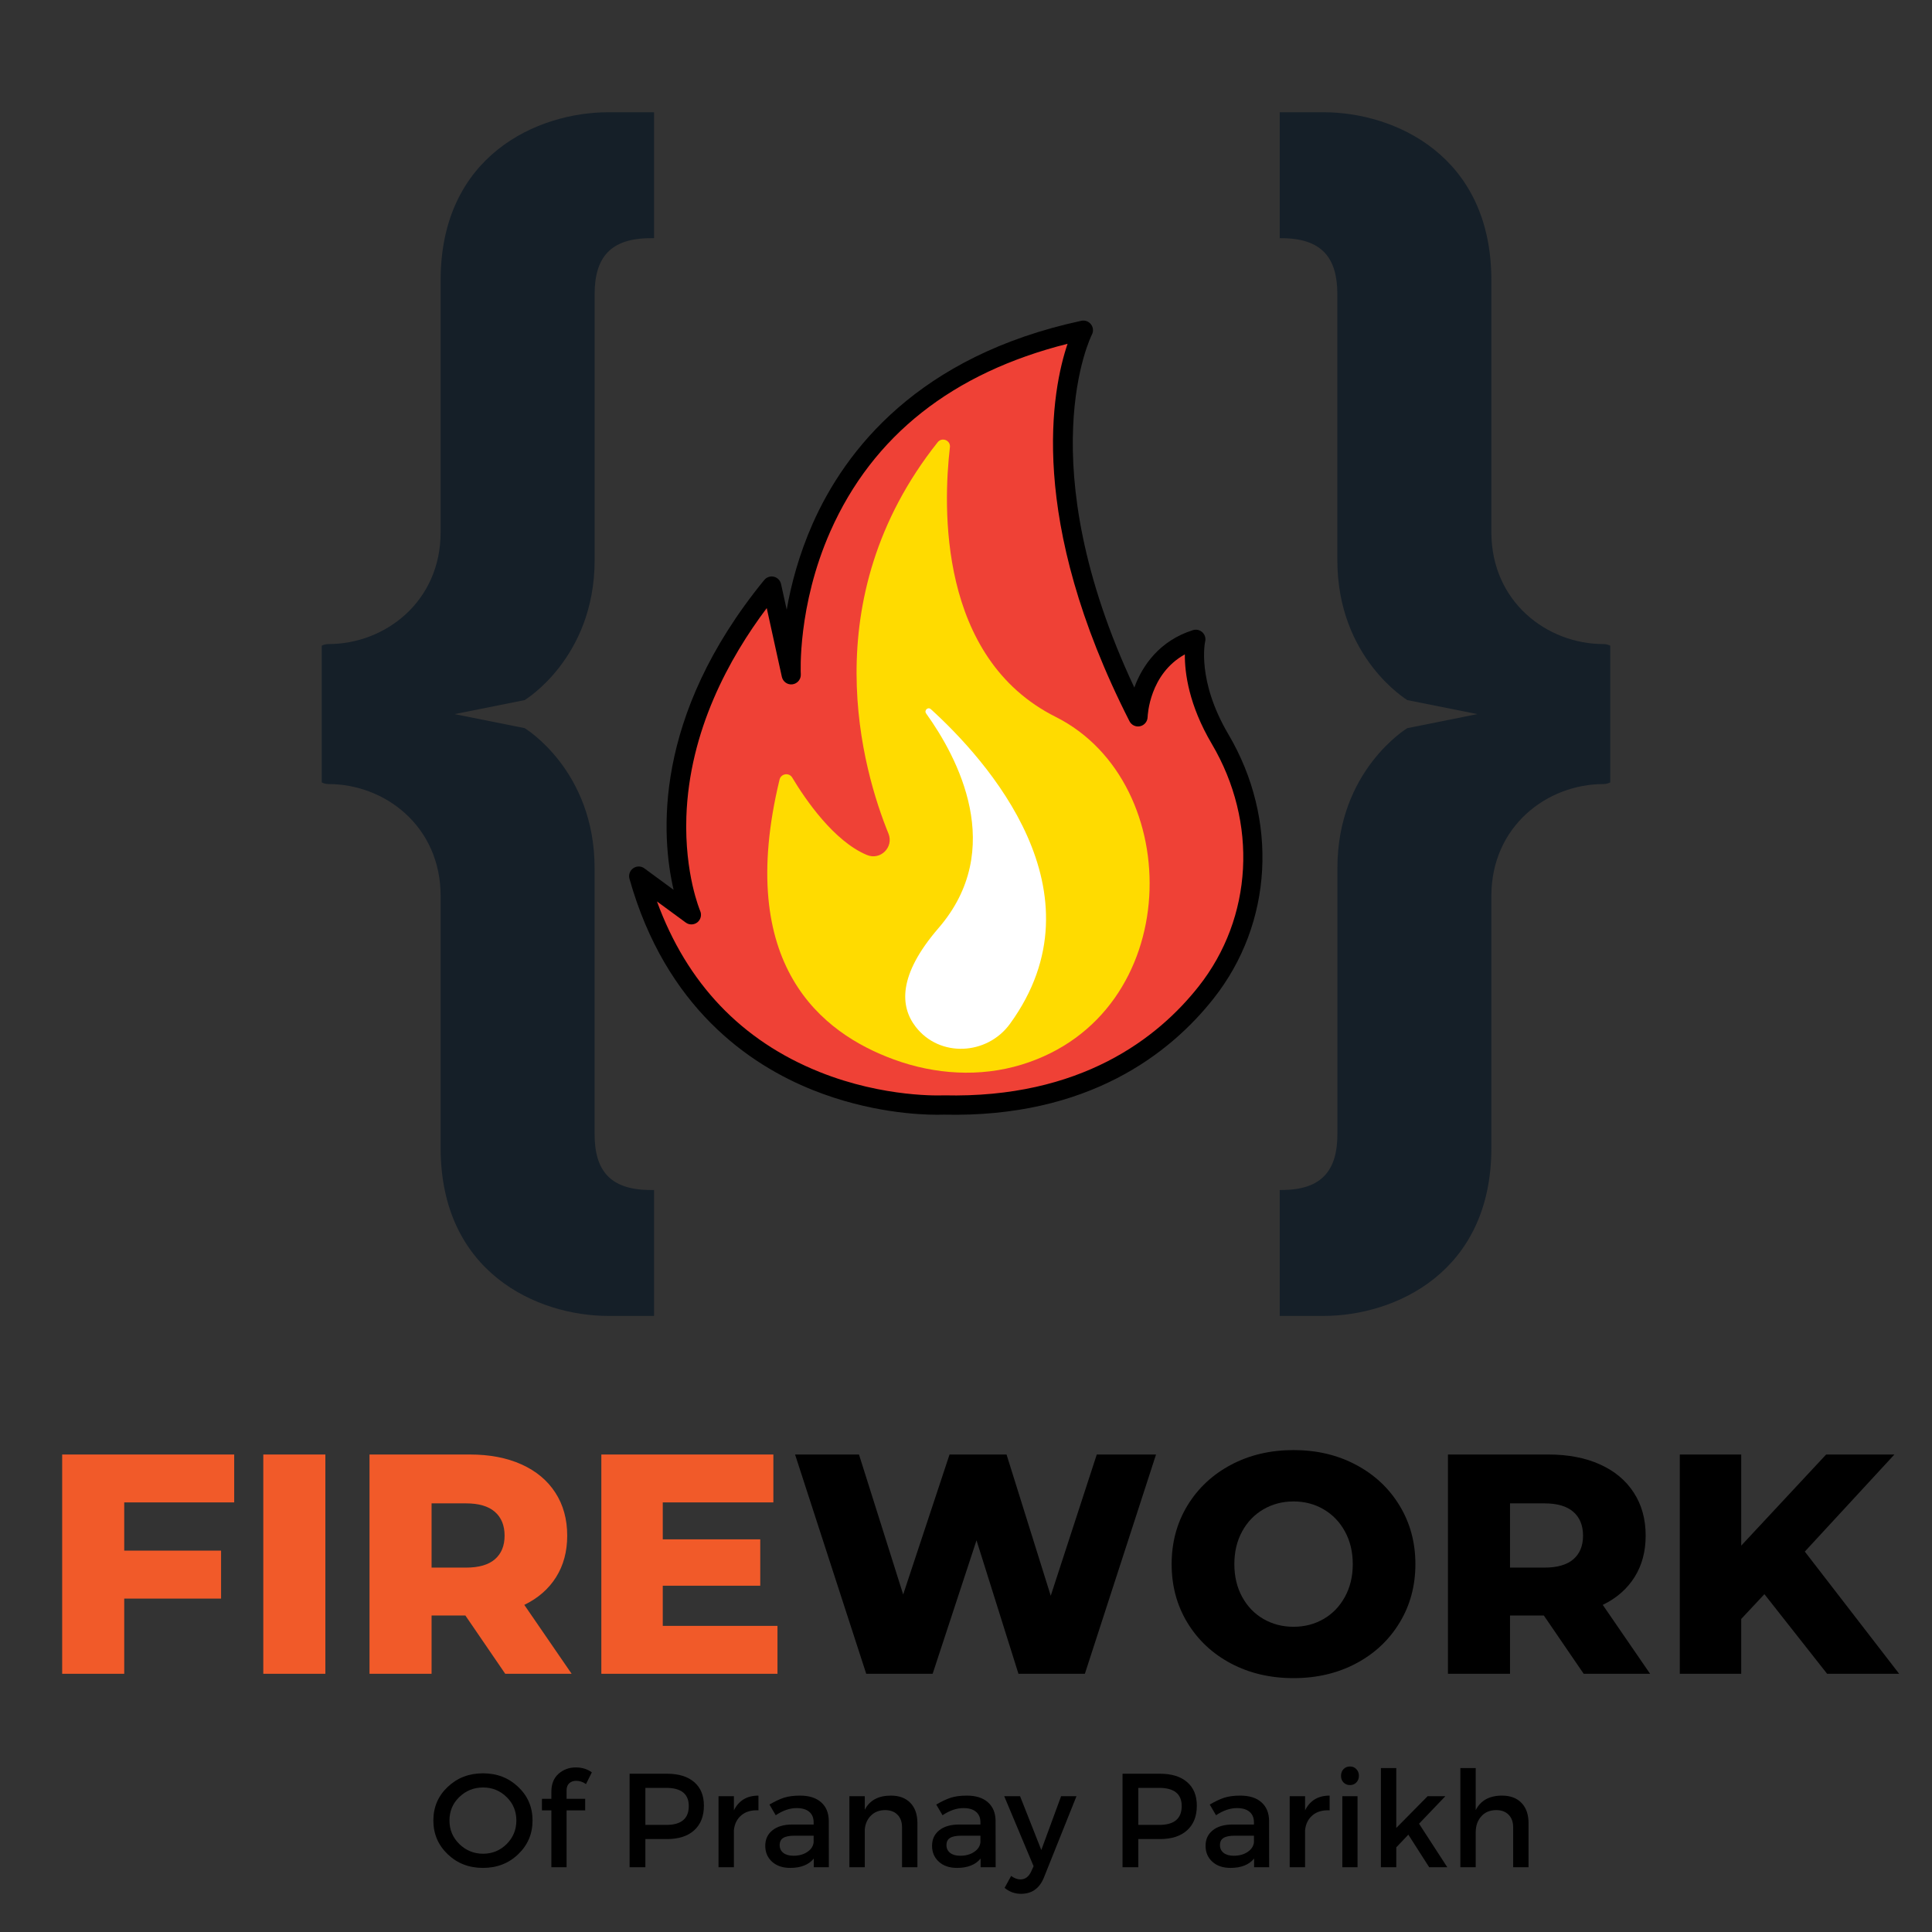 <svg xmlns="http://www.w3.org/2000/svg" xmlns:xlink="http://www.w3.org/1999/xlink" width="500" zoomAndPan="magnify" viewBox="0 0 375 375" height="500" preserveAspectRatio="xMidYMid meet" version="1.0"><rect x="0" y="0" width="375" height="375" fill="#333333" stroke="none"/><defs><g/><clipPath id="c85ca894ed"><path d="M 62.449 21 L 126.949 21 L 126.949 256 L 62.449 256 Z M 62.449 21 " clip-rule="nonzero"/></clipPath><clipPath id="35c888a21e"><path d="M 248.391 21 L 312.551 21 L 312.551 256 L 248.391 256 Z M 248.391 21 " clip-rule="nonzero"/></clipPath></defs><g clip-path="url(#c85ca894ed)"><path fill="#151f28" d="M 115.418 108.715 L 115.418 57.102 C 115.418 50.043 118.414 46.234 126.289 46.234 L 134.285 46.234 L 134.285 21.785 L 118.125 21.785 C 104.273 21.785 85.527 30.203 85.527 54.387 L 85.527 103.281 C 85.527 116.867 74.656 125.012 63.797 125.012 C 63.285 125.012 62.828 125.129 62.449 125.328 L 62.449 151.867 C 62.84 152.07 63.285 152.188 63.797 152.188 C 74.668 152.188 85.527 160.34 85.527 173.918 L 85.527 222.824 C 85.527 247.004 104.273 255.422 118.125 255.422 L 134.273 255.422 L 134.273 230.977 L 126.281 230.977 C 118.402 230.977 115.41 227.176 115.41 220.105 L 115.41 168.492 C 115.41 149.48 101.832 141.328 101.832 141.328 L 88.242 138.609 L 101.832 135.891 C 101.832 135.883 115.418 127.738 115.418 108.715 Z M 115.418 108.715 " fill-opacity="1" fill-rule="nonzero"/></g><g clip-path="url(#35c888a21e)"><path fill="#151f28" d="M 259.578 108.715 L 259.578 57.102 C 259.578 50.043 256.586 46.234 248.707 46.234 L 240.715 46.234 L 240.715 21.785 L 256.871 21.785 C 270.727 21.785 289.473 30.203 289.473 54.387 L 289.473 103.281 C 289.473 116.867 300.344 125.012 311.203 125.012 C 311.711 125.012 312.168 125.129 312.551 125.328 L 312.551 151.867 C 312.156 152.07 311.711 152.188 311.203 152.188 C 300.332 152.188 289.473 160.34 289.473 173.918 L 289.473 222.824 C 289.473 247.004 270.727 255.422 256.871 255.422 L 240.727 255.422 L 240.727 230.977 L 248.719 230.977 C 256.594 230.977 259.59 227.176 259.59 220.105 L 259.59 168.492 C 259.59 149.48 273.168 141.328 273.168 141.328 L 286.754 138.609 L 273.168 135.891 C 273.168 135.883 259.578 127.738 259.578 108.715 Z M 259.578 108.715 " fill-opacity="1" fill-rule="nonzero"/></g><path fill="#ef4136" d="M 183.152 214.477 C 183.152 214.477 137.137 216.969 123.977 170.055 L 134.203 177.562 C 134.203 177.562 121.414 148.48 149.793 113.762 L 153.574 130.969 C 153.574 130.969 150.414 76.953 210.289 64.094 C 210.289 64.094 196.254 90.711 220.887 139.148 C 220.887 139.148 221.195 127.539 232.109 124.094 C 232.109 124.094 230.117 132.098 236.82 143.465 C 245.957 158.961 245.25 178.508 234.113 192.629 C 224.297 205.07 207.773 215.062 183.152 214.477 Z M 183.152 214.477 " fill-opacity="1" fill-rule="nonzero"/><path fill="#000000" d="M 181.875 216.371 C 178.363 216.371 168.688 215.934 157.82 211.598 C 145.426 206.656 129.191 195.535 122.18 170.57 C 121.965 169.801 122.254 168.98 122.914 168.523 C 123.566 168.066 124.434 168.074 125.074 168.551 L 130.746 172.715 C 128.352 162.426 126.594 139.188 148.34 112.578 C 148.797 112.027 149.523 111.773 150.211 111.941 C 150.91 112.109 151.441 112.66 151.598 113.352 L 152.699 118.34 C 153.543 113.5 155.062 107.684 157.762 101.586 C 164.059 87.414 178.195 69.082 209.898 62.262 C 210.605 62.113 211.332 62.387 211.77 62.965 C 212.207 63.543 212.273 64.316 211.93 64.961 C 211.797 65.207 199.617 89.648 220.172 133.453 C 221.734 129.145 225.117 124.336 231.551 122.309 C 232.191 122.105 232.902 122.273 233.387 122.73 C 233.879 123.195 234.082 123.887 233.918 124.543 C 233.898 124.605 232.25 132.043 238.422 142.512 C 248.191 159.082 247.074 179.207 235.574 193.789 C 227.164 204.445 211.25 217.008 183.18 216.352 C 182.992 216.352 182.547 216.371 181.875 216.371 Z M 183.16 212.605 C 183.18 212.605 183.188 212.605 183.207 212.605 C 209.785 213.234 224.77 201.457 232.66 191.461 C 243.199 178.105 244.207 159.641 235.219 144.406 C 230.75 136.832 229.949 130.621 229.977 127.016 C 223.113 130.828 222.77 138.812 222.75 139.195 C 222.723 140.047 222.125 140.773 221.297 140.961 C 220.457 141.148 219.621 140.746 219.23 139.988 C 199.227 100.668 204.227 75.543 207.215 66.727 C 184.875 72.352 169.395 84.586 161.18 103.117 C 154.746 117.648 155.426 130.734 155.434 130.863 C 155.492 131.836 154.793 132.688 153.832 132.824 C 152.875 132.965 151.973 132.332 151.758 131.379 L 148.824 118.031 C 141.551 127.707 133.793 141.82 133.223 158.531 C 132.852 169.645 135.879 176.742 135.906 176.816 C 136.242 177.594 136.02 178.496 135.367 179.02 C 134.703 179.543 133.781 179.57 133.102 179.066 L 127.516 174.969 C 133.328 190.863 143.914 201.988 159.059 208.066 C 171.695 213.141 182.945 212.617 183.059 212.605 C 183.086 212.605 183.121 212.605 183.16 212.605 Z M 183.16 212.605 " fill-opacity="1" fill-rule="nonzero"/><path fill="#ffdb00" d="M 173.504 205.648 C 159.57 200.559 142.594 187.406 151.309 151.32 C 151.59 150.152 153.145 149.898 153.77 150.926 C 156.375 155.27 161.891 163.293 168.27 165.953 C 170.887 167.047 173.52 164.434 172.449 161.797 C 167.516 149.695 157.688 116.461 182.004 85.836 C 182.844 84.781 184.539 85.473 184.379 86.809 C 183.047 98.223 182.062 127.699 204.906 139.148 C 230.367 151.918 230.07 196.898 198.305 206.641 C 190.184 209.125 181.473 208.562 173.504 205.648 Z M 173.504 205.648 " fill-opacity="1" fill-rule="nonzero"/><path fill="#ffffff" d="M 196.039 198.719 C 191.578 204.855 182.367 205.305 177.73 199.297 C 174.703 195.383 174.246 189.312 182.172 180.133 C 195.398 164.816 185.871 146.996 179.762 138.484 C 179.324 137.871 180.125 137.141 180.684 137.656 C 191.484 147.48 214.637 173.117 196.039 198.719 Z M 196.039 198.719 " fill-opacity="1" fill-rule="nonzero"/><g fill="#f15a29" fill-opacity="1"><g transform="translate(7.816, 324.881)"><g><path d="M 16.297 -33.266 L 16.297 -23.906 L 35.094 -23.906 L 35.094 -14.594 L 16.297 -14.594 L 16.297 0 L 4.25 0 L 4.25 -42.562 L 37.641 -42.562 L 37.641 -33.266 Z M 16.297 -33.266 "/></g></g></g><g fill="#f15a29" fill-opacity="1"><g transform="translate(46.856, 324.881)"><g><path d="M 4.25 -42.562 L 16.297 -42.562 L 16.297 0 L 4.25 0 Z M 4.25 -42.562 "/></g></g></g><g fill="#f15a29" fill-opacity="1"><g transform="translate(67.471, 324.881)"><g><path d="M 22.859 -11.312 L 16.297 -11.312 L 16.297 0 L 4.25 0 L 4.25 -42.562 L 23.719 -42.562 C 27.57 -42.562 30.914 -41.922 33.75 -40.641 C 36.582 -39.367 38.77 -37.547 40.312 -35.172 C 41.852 -32.805 42.625 -30.02 42.625 -26.812 C 42.625 -23.738 41.906 -21.055 40.469 -18.766 C 39.031 -16.473 36.973 -14.676 34.297 -13.375 L 43.484 0 L 30.594 0 Z M 30.469 -26.812 C 30.469 -28.801 29.836 -30.344 28.578 -31.438 C 27.328 -32.531 25.461 -33.078 22.984 -33.078 L 16.297 -33.078 L 16.297 -20.609 L 22.984 -20.609 C 25.461 -20.609 27.328 -21.145 28.578 -22.219 C 29.836 -23.301 30.469 -24.832 30.469 -26.812 Z M 30.469 -26.812 "/></g></g></g><g fill="#f15a29" fill-opacity="1"><g transform="translate(112.47, 324.881)"><g><path d="M 38.438 -9.297 L 38.438 0 L 4.25 0 L 4.25 -42.562 L 37.641 -42.562 L 37.641 -33.266 L 16.172 -33.266 L 16.172 -26.094 L 35.094 -26.094 L 35.094 -17.094 L 16.172 -17.094 L 16.172 -9.297 Z M 38.438 -9.297 "/></g></g></g><g fill="#000000" fill-opacity="1"><g transform="translate(153.353, 324.881)"><g><path d="M 71.031 -42.562 L 57.219 0 L 44.328 0 L 36.188 -25.906 L 27.672 0 L 14.781 0 L 0.969 -42.562 L 13.375 -42.562 L 21.953 -15.391 L 30.953 -42.562 L 42.016 -42.562 L 50.594 -15.141 L 59.531 -42.562 Z M 71.031 -42.562 "/></g></g></g><g fill="#000000" fill-opacity="1"><g transform="translate(225.353, 324.881)"><g><path d="M 25.719 0.844 C 21.219 0.844 17.172 -0.102 13.578 -2 C 9.992 -3.906 7.176 -6.539 5.125 -9.906 C 3.082 -13.27 2.062 -17.062 2.062 -21.281 C 2.062 -25.5 3.082 -29.289 5.125 -32.656 C 7.176 -36.02 9.992 -38.656 13.578 -40.562 C 17.172 -42.469 21.219 -43.422 25.719 -43.422 C 30.219 -43.422 34.258 -42.469 37.844 -40.562 C 41.438 -38.656 44.254 -36.02 46.297 -32.656 C 48.348 -29.289 49.375 -25.5 49.375 -21.281 C 49.375 -17.062 48.348 -13.27 46.297 -9.906 C 44.254 -6.539 41.438 -3.906 37.844 -2 C 34.258 -0.102 30.219 0.844 25.719 0.844 Z M 25.719 -9.125 C 27.875 -9.125 29.82 -9.629 31.562 -10.641 C 33.301 -11.648 34.676 -13.078 35.688 -14.922 C 36.707 -16.773 37.219 -18.895 37.219 -21.281 C 37.219 -23.676 36.707 -25.797 35.688 -27.641 C 34.676 -29.484 33.301 -30.91 31.562 -31.922 C 29.82 -32.941 27.875 -33.453 25.719 -33.453 C 23.57 -33.453 21.625 -32.941 19.875 -31.922 C 18.133 -30.91 16.758 -29.484 15.75 -27.641 C 14.738 -25.797 14.234 -23.676 14.234 -21.281 C 14.234 -18.895 14.738 -16.773 15.75 -14.922 C 16.758 -13.078 18.133 -11.648 19.875 -10.641 C 21.625 -9.629 23.57 -9.125 25.719 -9.125 Z M 25.719 -9.125 "/></g></g></g><g fill="#000000" fill-opacity="1"><g transform="translate(276.798, 324.881)"><g><path d="M 22.859 -11.312 L 16.297 -11.312 L 16.297 0 L 4.25 0 L 4.25 -42.562 L 23.719 -42.562 C 27.57 -42.562 30.914 -41.922 33.75 -40.641 C 36.582 -39.367 38.77 -37.547 40.312 -35.172 C 41.852 -32.805 42.625 -30.02 42.625 -26.812 C 42.625 -23.738 41.906 -21.055 40.469 -18.766 C 39.031 -16.473 36.973 -14.676 34.297 -13.375 L 43.484 0 L 30.594 0 Z M 30.469 -26.812 C 30.469 -28.801 29.836 -30.344 28.578 -31.438 C 27.328 -32.531 25.461 -33.078 22.984 -33.078 L 16.297 -33.078 L 16.297 -20.609 L 22.984 -20.609 C 25.461 -20.609 27.328 -21.145 28.578 -22.219 C 29.836 -23.301 30.469 -24.832 30.469 -26.812 Z M 30.469 -26.812 "/></g></g></g><g fill="#000000" fill-opacity="1"><g transform="translate(321.798, 324.881)"><g><path d="M 20.672 -15.453 L 16.172 -10.641 L 16.172 0 L 4.25 0 L 4.25 -42.562 L 16.172 -42.562 L 16.172 -24.875 L 32.656 -42.562 L 45.906 -42.562 L 28.516 -23.719 L 46.828 0 L 32.844 0 Z M 20.672 -15.453 "/></g></g></g><g fill="#000000" fill-opacity="1"><g transform="translate(76.532, 362.433)"><g/></g></g><g fill="#000000" fill-opacity="1"><g transform="translate(83.241, 362.433)"><g><path d="M 3.656 -15.594 C 5.508 -17.352 7.789 -18.234 10.5 -18.234 C 13.219 -18.234 15.5 -17.352 17.344 -15.594 C 19.195 -13.844 20.125 -11.672 20.125 -9.078 C 20.125 -6.484 19.195 -4.301 17.344 -2.531 C 15.5 -0.758 13.219 0.125 10.5 0.125 C 7.789 0.125 5.508 -0.758 3.656 -2.531 C 1.801 -4.301 0.875 -6.484 0.875 -9.078 C 0.875 -11.672 1.801 -13.844 3.656 -15.594 Z M 10.531 -15.484 C 8.727 -15.484 7.188 -14.863 5.906 -13.625 C 4.633 -12.395 4 -10.879 4 -9.078 C 4 -7.273 4.641 -5.75 5.922 -4.5 C 7.211 -3.25 8.75 -2.625 10.531 -2.625 C 12.312 -2.625 13.832 -3.25 15.094 -4.5 C 16.352 -5.75 16.984 -7.273 16.984 -9.078 C 16.984 -10.879 16.352 -12.395 15.094 -13.625 C 13.832 -14.863 12.312 -15.484 10.531 -15.484 Z M 10.531 -15.484 "/></g></g></g><g fill="#000000" fill-opacity="1"><g transform="translate(104.238, 362.433)"><g><path d="M 7.594 -16.781 C 7.062 -16.781 6.617 -16.625 6.266 -16.312 C 5.91 -16 5.734 -15.535 5.734 -14.922 L 5.734 -13.281 L 9.344 -13.281 L 9.344 -11.047 L 5.734 -11.047 L 5.734 0 L 2.781 0 L 2.781 -11.047 L 0.953 -11.047 L 0.953 -13.281 L 2.781 -13.281 L 2.781 -14.625 C 2.781 -16.145 3.242 -17.316 4.172 -18.141 C 5.109 -18.961 6.223 -19.375 7.516 -19.375 C 8.734 -19.375 9.773 -19.055 10.641 -18.422 L 9.5 -16.141 C 8.906 -16.566 8.27 -16.781 7.594 -16.781 Z M 7.594 -16.781 "/></g></g></g><g fill="#000000" fill-opacity="1"><g transform="translate(113.129, 362.433)"><g/></g></g><g fill="#000000" fill-opacity="1"><g transform="translate(119.816, 362.433)"><g><path d="M 2.391 -18.156 L 9.625 -18.156 C 11.906 -18.156 13.672 -17.613 14.922 -16.531 C 16.18 -15.457 16.812 -13.93 16.812 -11.953 C 16.812 -9.898 16.18 -8.305 14.922 -7.172 C 13.672 -6.035 11.906 -5.469 9.625 -5.469 L 5.453 -5.469 L 5.453 0 L 2.391 0 Z M 5.453 -15.406 L 5.453 -8.219 L 9.5 -8.219 C 12.414 -8.219 13.875 -9.438 13.875 -11.875 C 13.875 -14.227 12.414 -15.406 9.5 -15.406 Z M 5.453 -15.406 "/></g></g></g><g fill="#000000" fill-opacity="1"><g transform="translate(137.262, 362.433)"><g><path d="M 5.188 -13.797 L 5.188 -11.047 C 6.133 -12.953 7.723 -13.906 9.953 -13.906 L 9.953 -11.047 C 8.586 -11.117 7.484 -10.801 6.641 -10.094 C 5.797 -9.383 5.312 -8.422 5.188 -7.203 L 5.188 0 L 2.203 0 L 2.203 -13.797 Z M 5.188 -13.797 "/></g></g></g><g fill="#000000" fill-opacity="1"><g transform="translate(147.475, 362.433)"><g><path d="M 10.484 0 L 10.484 -1.688 C 9.492 -0.477 7.969 0.125 5.906 0.125 C 4.438 0.125 3.258 -0.273 2.375 -1.078 C 1.5 -1.879 1.062 -2.906 1.062 -4.156 C 1.062 -5.414 1.52 -6.414 2.438 -7.156 C 3.352 -7.906 4.633 -8.285 6.281 -8.297 L 10.453 -8.297 L 10.453 -8.719 C 10.453 -9.594 10.172 -10.27 9.609 -10.75 C 9.047 -11.238 8.227 -11.484 7.156 -11.484 C 5.82 -11.484 4.469 -11.02 3.094 -10.094 L 1.875 -12.172 C 2.926 -12.785 3.867 -13.227 4.703 -13.5 C 5.547 -13.77 6.582 -13.906 7.812 -13.906 C 9.57 -13.906 10.938 -13.473 11.906 -12.609 C 12.875 -11.754 13.367 -10.566 13.391 -9.047 L 13.406 0 Z M 6.531 -2.234 C 7.594 -2.234 8.488 -2.477 9.219 -2.969 C 9.957 -3.457 10.367 -4.082 10.453 -4.844 L 10.453 -6.125 L 6.719 -6.125 C 5.727 -6.125 5.004 -5.977 4.547 -5.688 C 4.086 -5.406 3.859 -4.938 3.859 -4.281 C 3.859 -3.656 4.098 -3.156 4.578 -2.781 C 5.055 -2.414 5.707 -2.234 6.531 -2.234 Z M 6.531 -2.234 "/></g></g></g><g fill="#000000" fill-opacity="1"><g transform="translate(162.664, 362.433)"><g><path d="M 10.266 -13.906 C 11.879 -13.906 13.141 -13.43 14.047 -12.484 C 14.953 -11.547 15.406 -10.242 15.406 -8.578 L 15.406 0 L 12.422 0 L 12.422 -7.75 C 12.422 -8.789 12.125 -9.609 11.531 -10.203 C 10.945 -10.797 10.141 -11.094 9.109 -11.094 C 7.992 -11.082 7.086 -10.727 6.391 -10.031 C 5.691 -9.344 5.289 -8.445 5.188 -7.344 L 5.188 0 L 2.203 0 L 2.203 -13.797 L 5.188 -13.797 L 5.188 -11.156 C 6.125 -12.988 7.816 -13.906 10.266 -13.906 Z M 10.266 -13.906 "/></g></g></g><g fill="#000000" fill-opacity="1"><g transform="translate(179.85, 362.433)"><g><path d="M 10.484 0 L 10.484 -1.688 C 9.492 -0.477 7.969 0.125 5.906 0.125 C 4.438 0.125 3.258 -0.273 2.375 -1.078 C 1.5 -1.879 1.062 -2.906 1.062 -4.156 C 1.062 -5.414 1.52 -6.414 2.438 -7.156 C 3.352 -7.906 4.633 -8.285 6.281 -8.297 L 10.453 -8.297 L 10.453 -8.719 C 10.453 -9.594 10.172 -10.27 9.609 -10.75 C 9.047 -11.238 8.227 -11.484 7.156 -11.484 C 5.82 -11.484 4.469 -11.02 3.094 -10.094 L 1.875 -12.172 C 2.926 -12.785 3.867 -13.227 4.703 -13.5 C 5.547 -13.77 6.582 -13.906 7.812 -13.906 C 9.57 -13.906 10.938 -13.473 11.906 -12.609 C 12.875 -11.754 13.367 -10.566 13.391 -9.047 L 13.406 0 Z M 6.531 -2.234 C 7.594 -2.234 8.488 -2.477 9.219 -2.969 C 9.957 -3.457 10.367 -4.082 10.453 -4.844 L 10.453 -6.125 L 6.719 -6.125 C 5.727 -6.125 5.004 -5.977 4.547 -5.688 C 4.086 -5.406 3.859 -4.938 3.859 -4.281 C 3.859 -3.656 4.098 -3.156 4.578 -2.781 C 5.055 -2.414 5.707 -2.234 6.531 -2.234 Z M 6.531 -2.234 "/></g></g></g><g fill="#000000" fill-opacity="1"><g transform="translate(195.04, 362.433)"><g><path d="M 13.906 -13.797 L 7.625 1.891 C 6.781 4.066 5.285 5.156 3.141 5.156 C 1.941 5.156 0.879 4.77 -0.047 4 L 1.219 1.688 C 1.844 2.133 2.441 2.359 3.016 2.359 C 3.941 2.359 4.641 1.848 5.109 0.828 L 5.578 -0.203 L -0.125 -13.797 L 2.953 -13.797 L 7.078 -3.344 L 10.922 -13.797 Z M 13.906 -13.797 "/></g></g></g><g fill="#000000" fill-opacity="1"><g transform="translate(208.805, 362.433)"><g/></g></g><g fill="#000000" fill-opacity="1"><g transform="translate(215.492, 362.433)"><g><path d="M 2.391 -18.156 L 9.625 -18.156 C 11.906 -18.156 13.672 -17.613 14.922 -16.531 C 16.18 -15.457 16.812 -13.93 16.812 -11.953 C 16.812 -9.898 16.18 -8.305 14.922 -7.172 C 13.672 -6.035 11.906 -5.469 9.625 -5.469 L 5.453 -5.469 L 5.453 0 L 2.391 0 Z M 5.453 -15.406 L 5.453 -8.219 L 9.5 -8.219 C 12.414 -8.219 13.875 -9.438 13.875 -11.875 C 13.875 -14.227 12.414 -15.406 9.5 -15.406 Z M 5.453 -15.406 "/></g></g></g><g fill="#000000" fill-opacity="1"><g transform="translate(232.937, 362.433)"><g><path d="M 10.484 0 L 10.484 -1.688 C 9.492 -0.477 7.969 0.125 5.906 0.125 C 4.438 0.125 3.258 -0.273 2.375 -1.078 C 1.5 -1.879 1.062 -2.906 1.062 -4.156 C 1.062 -5.414 1.52 -6.414 2.438 -7.156 C 3.352 -7.906 4.633 -8.285 6.281 -8.297 L 10.453 -8.297 L 10.453 -8.719 C 10.453 -9.594 10.172 -10.27 9.609 -10.75 C 9.047 -11.238 8.227 -11.484 7.156 -11.484 C 5.82 -11.484 4.469 -11.02 3.094 -10.094 L 1.875 -12.172 C 2.926 -12.785 3.867 -13.227 4.703 -13.5 C 5.547 -13.77 6.582 -13.906 7.812 -13.906 C 9.57 -13.906 10.938 -13.473 11.906 -12.609 C 12.875 -11.754 13.367 -10.566 13.391 -9.047 L 13.406 0 Z M 6.531 -2.234 C 7.594 -2.234 8.488 -2.477 9.219 -2.969 C 9.957 -3.457 10.367 -4.082 10.453 -4.844 L 10.453 -6.125 L 6.719 -6.125 C 5.727 -6.125 5.004 -5.977 4.547 -5.688 C 4.086 -5.406 3.859 -4.938 3.859 -4.281 C 3.859 -3.656 4.098 -3.156 4.578 -2.781 C 5.055 -2.414 5.707 -2.234 6.531 -2.234 Z M 6.531 -2.234 "/></g></g></g><g fill="#000000" fill-opacity="1"><g transform="translate(248.127, 362.433)"><g><path d="M 5.188 -13.797 L 5.188 -11.047 C 6.133 -12.953 7.723 -13.906 9.953 -13.906 L 9.953 -11.047 C 8.586 -11.117 7.484 -10.801 6.641 -10.094 C 5.797 -9.383 5.312 -8.422 5.188 -7.203 L 5.188 0 L 2.203 0 L 2.203 -13.797 Z M 5.188 -13.797 "/></g></g></g><g fill="#000000" fill-opacity="1"><g transform="translate(258.34, 362.433)"><g><path d="M 2.438 -19.047 C 2.77 -19.391 3.188 -19.562 3.688 -19.562 C 4.188 -19.562 4.598 -19.391 4.922 -19.047 C 5.254 -18.711 5.422 -18.273 5.422 -17.734 C 5.422 -17.223 5.254 -16.797 4.922 -16.453 C 4.598 -16.117 4.188 -15.953 3.688 -15.953 C 3.188 -15.953 2.77 -16.117 2.438 -16.453 C 2.113 -16.797 1.953 -17.223 1.953 -17.734 C 1.953 -18.273 2.113 -18.711 2.438 -19.047 Z M 5.156 0 L 2.203 0 L 2.203 -13.797 L 5.156 -13.797 Z M 5.156 0 "/></g></g></g><g fill="#000000" fill-opacity="1"><g transform="translate(265.702, 362.433)"><g><path d="M 7.656 -6.328 L 5.312 -3.859 L 5.312 0 L 2.328 0 L 2.328 -19.25 L 5.312 -19.25 L 5.312 -7.625 L 11.406 -13.797 L 14.844 -13.797 L 9.734 -8.453 L 15.219 0 L 11.703 0 Z M 7.656 -6.328 "/></g></g></g><g fill="#000000" fill-opacity="1"><g transform="translate(281.125, 362.433)"><g><path d="M 10.422 -13.906 C 12.035 -13.906 13.297 -13.43 14.203 -12.484 C 15.109 -11.547 15.562 -10.242 15.562 -8.578 L 15.562 0 L 12.578 0 L 12.578 -7.75 C 12.578 -8.789 12.281 -9.609 11.688 -10.203 C 11.102 -10.797 10.297 -11.094 9.266 -11.094 C 8.047 -11.082 7.082 -10.672 6.375 -9.859 C 5.664 -9.055 5.312 -8.035 5.312 -6.797 L 5.312 0 L 2.328 0 L 2.328 -19.25 L 5.312 -19.25 L 5.312 -11.094 C 6.27 -12.969 7.973 -13.906 10.422 -13.906 Z M 10.422 -13.906 "/></g></g></g></svg>